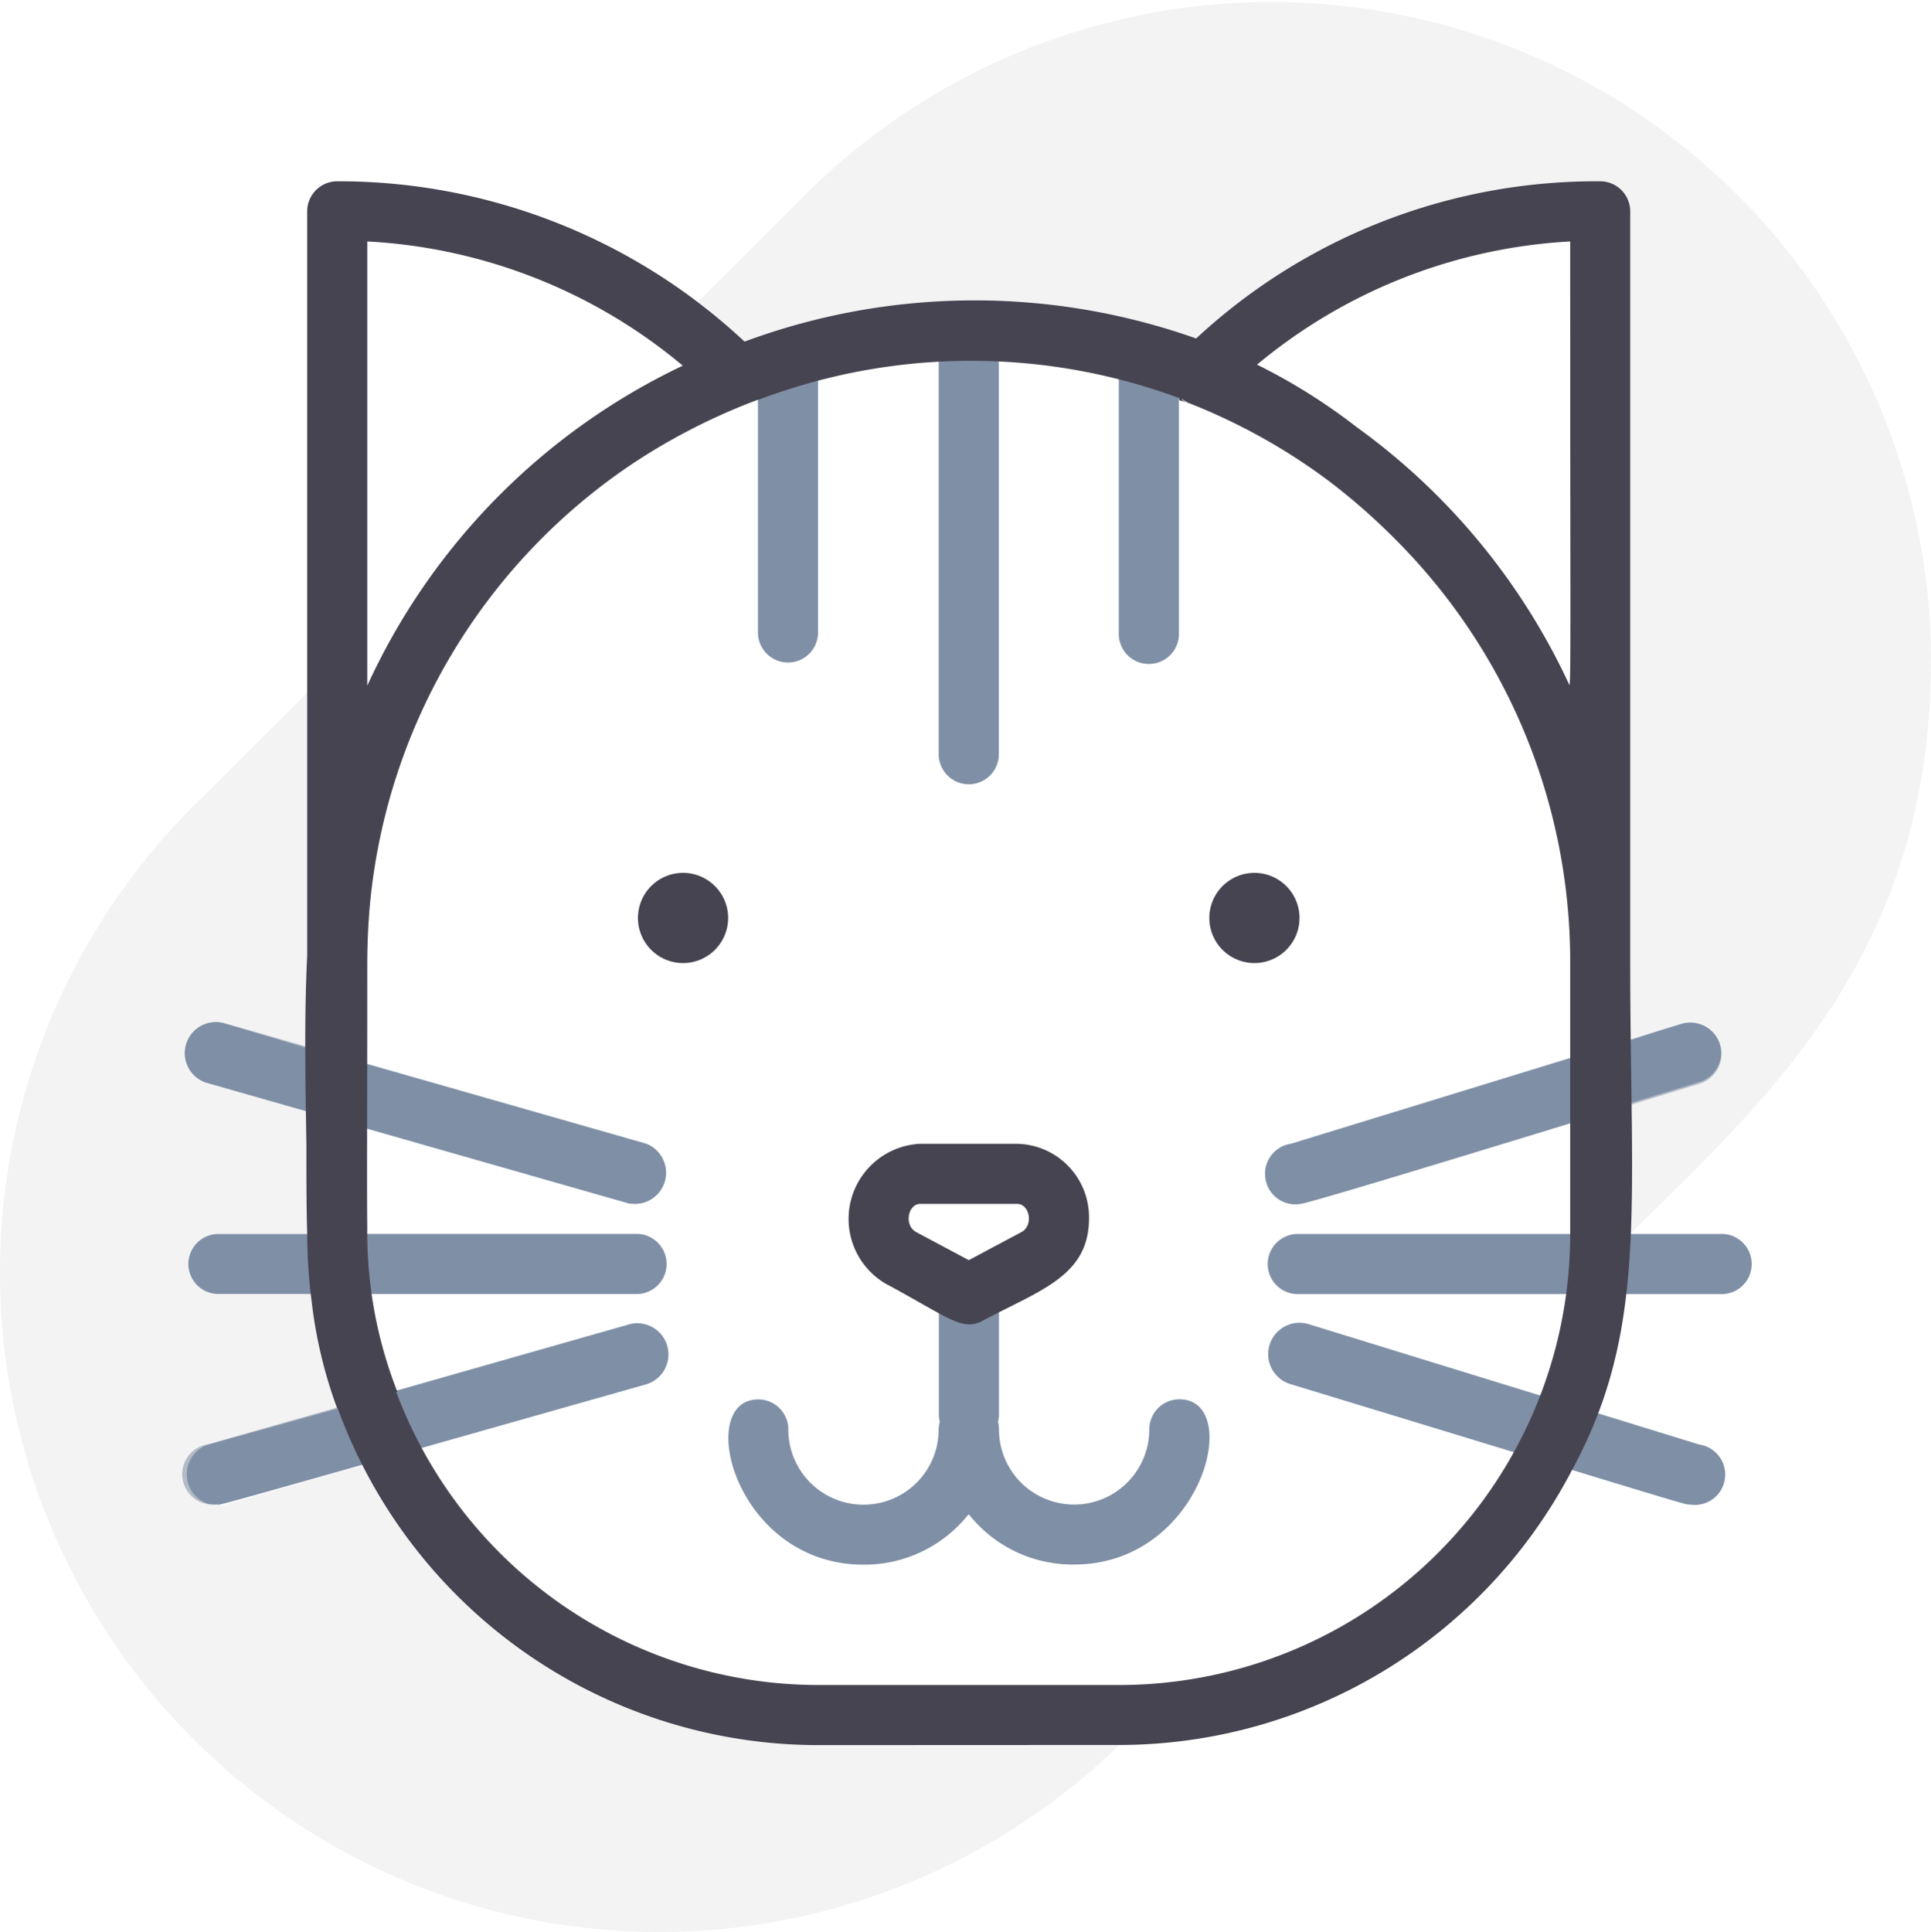 <svg xmlns="http://www.w3.org/2000/svg" width="28.05" height="28.061" viewBox="0 0 28.05 28.061">
  <g id="cat" transform="translate(2288 -918.457)">
    <path id="Union_56" data-name="Union 56" d="M11.419,17.611a1.929,1.929,0,0,1-1.528.734c-1.869,0-2.459-2.4-1.528-2.4a.436.436,0,0,1,.436.437,1.092,1.092,0,0,0,2.184,0A.438.438,0,0,1,11,16.271a.438.438,0,0,1-.014-.109V14.414a.437.437,0,0,1,.873,0v1.748a.438.438,0,0,1-.014.109.438.438,0,0,1,.014.109,1.092,1.092,0,0,0,2.184,0,.437.437,0,0,1,.437-.437c.943,0,.328,2.4-1.529,2.4A1.923,1.923,0,0,1,11.419,17.611Zm10.485-.14c-.1,0,.293.11-5.806-1.747a.455.455,0,0,1,.254-.874L22.031,16.6a.441.441,0,1,1-.127.873ZM0,17.095a.439.439,0,0,1,.377-.5L6.5,14.851a.453.453,0,0,1,.237.874C.095,17.608.579,17.472.5,17.472a.445.445,0,0,1-.061,0A.44.44,0,0,1,0,17.095Zm16.221-2.68a.437.437,0,1,1,0-.873h6.115a.437.437,0,1,1,0,.873ZM.5,14.414a.437.437,0,0,1,0-.873H6.615a.437.437,0,0,1,0,.873Zm6-1.31L.383,11.357a.453.453,0,1,1,.236-.874L6.734,12.23A.453.453,0,0,1,6.5,13.1Zm9.229-.373a.44.44,0,0,1,.373-.5l5.21-1.6.469-.145a.455.455,0,0,1,.253.874c-1.856.567-5.678,1.747-5.805,1.747a.44.44,0,0,1-.5-.373ZM10.984,6.552V.437a.437.437,0,0,1,.873,0V6.552a.437.437,0,1,1-.873,0ZM13.6,4.805V.874a.437.437,0,0,1,.873,0V4.805a.437.437,0,1,1-.873,0Zm-5.242,0V.874a.436.436,0,1,1,.873,0V4.805a.436.436,0,1,1-.873,0Z" transform="translate(-2285.348 922.838)" fill="#7f8fa6"/>
    <path id="Path_33561" data-name="Path 33561" d="M16.251,38.348A9.577,9.577,0,0,1,2.893,24.62l1.564-1.56v5.163l-1.192-.358a.453.453,0,1,0-.236.874l1.429.406v1.778H3.147a.437.437,0,0,0,0,.873H4.51A7.267,7.267,0,0,0,4.9,33.46l-1.874.52a.453.453,0,0,0,.236.874l1.992-.568a7.426,7.426,0,0,0,6.626,4.062h4.368Z" transform="translate(-2287.995 905.457)" fill="#e8e8e8" opacity="0.5"/>
    <path id="Path_33562" data-name="Path 33562" d="M40.967,9.768c0,4.324-2.446,6.417-4.368,8.334v-1.9l1-.306a.446.446,0,1,0-.254-.856l-.747.249V3.251a.437.437,0,0,0-.437-.437,8.535,8.535,0,0,0-5.914,2.319,9.635,9.635,0,0,0-6.522,0,6.785,6.785,0,0,0-.668-.572L24.622,3a9.585,9.585,0,0,1,16.346,6.77Z" transform="translate(-2300.917 918.277)" fill="#e8e8e8" opacity="0.5"/>
    <path id="Union_57" data-name="Union 57" d="M7.453,22.714A7.429,7.429,0,0,1,.472,17.825l-.008,0A6.675,6.675,0,0,1,.091,16.26a7.5,7.5,0,0,1-.063-.942c-.012-.375-.013-.8-.012-1.306C0,13.039-.016,12.125.027,11.246V.437A.437.437,0,0,1,.464,0,8.634,8.634,0,0,1,6.38,2.328a9.638,9.638,0,0,1,6.56-.045A8.541,8.541,0,0,1,18.81,0a.437.437,0,0,1,.436.437v10.92h0s0,0,0,0c0,3.529.262,5.32-.842,7.355a7.425,7.425,0,0,1-6.583,4Zm0-.873h4.368a6.553,6.553,0,0,0,6.553-6.553V11.357a8.675,8.675,0,0,0-2.56-6.177,9.248,9.248,0,0,0-.946-.827,8.728,8.728,0,0,0-2.016-1.125.43.43,0,0,1-.105-.059l-.023-.009.023.02c.02.013.038.023.052.031-.023-.008-.058-.019-.105-.031,0-.014,0-.024,0-.031a8.71,8.71,0,0,0-6.115.026h0l-.013,0c-.015.008-.046.018-.1.039a9,9,0,0,0-1.731.9A8.685,8.685,0,0,0,.94,10.49q-.039.425-.04.867h0c0,2.22-.007,3.259,0,3.842a6.342,6.342,0,0,0,.438,2.386l-.017,0A6.554,6.554,0,0,0,7.453,21.841ZM.9,7.326A9.541,9.541,0,0,1,5.483,2.678,7.777,7.777,0,0,0,.9.874ZM15.277,3.574A9.566,9.566,0,0,1,18.364,7.32c.023-.137.01-1.235.01-6.446a7.766,7.766,0,0,0-4.549,1.789A8.553,8.553,0,0,1,15.277,3.574ZM6.44,3.228Zm2.018,12.8a1.092,1.092,0,0,1,.476-2.048H10.34a1.066,1.066,0,0,1,1.044,1.084c0,.839-.716,1.044-1.542,1.485a.4.4,0,0,1-.2.054C9.415,16.6,9.132,16.39,8.457,16.026Zm.411-.768.769.41.769-.41c.175-.1.113-.407-.066-.407H8.933C8.755,14.852,8.694,15.162,8.869,15.259ZM13.132,10.7a.655.655,0,1,1,.655.655A.655.655,0,0,1,13.132,10.7Zm-8.3,0a.655.655,0,1,1,.655.655A.655.655,0,0,1,4.832,10.7ZM12.8,3.211a.165.165,0,0,1,.039.017h0A.178.178,0,0,1,12.8,3.211Z" transform="translate(-2283.565 921.09)" fill="#464451"/>
  </g>
</svg>
